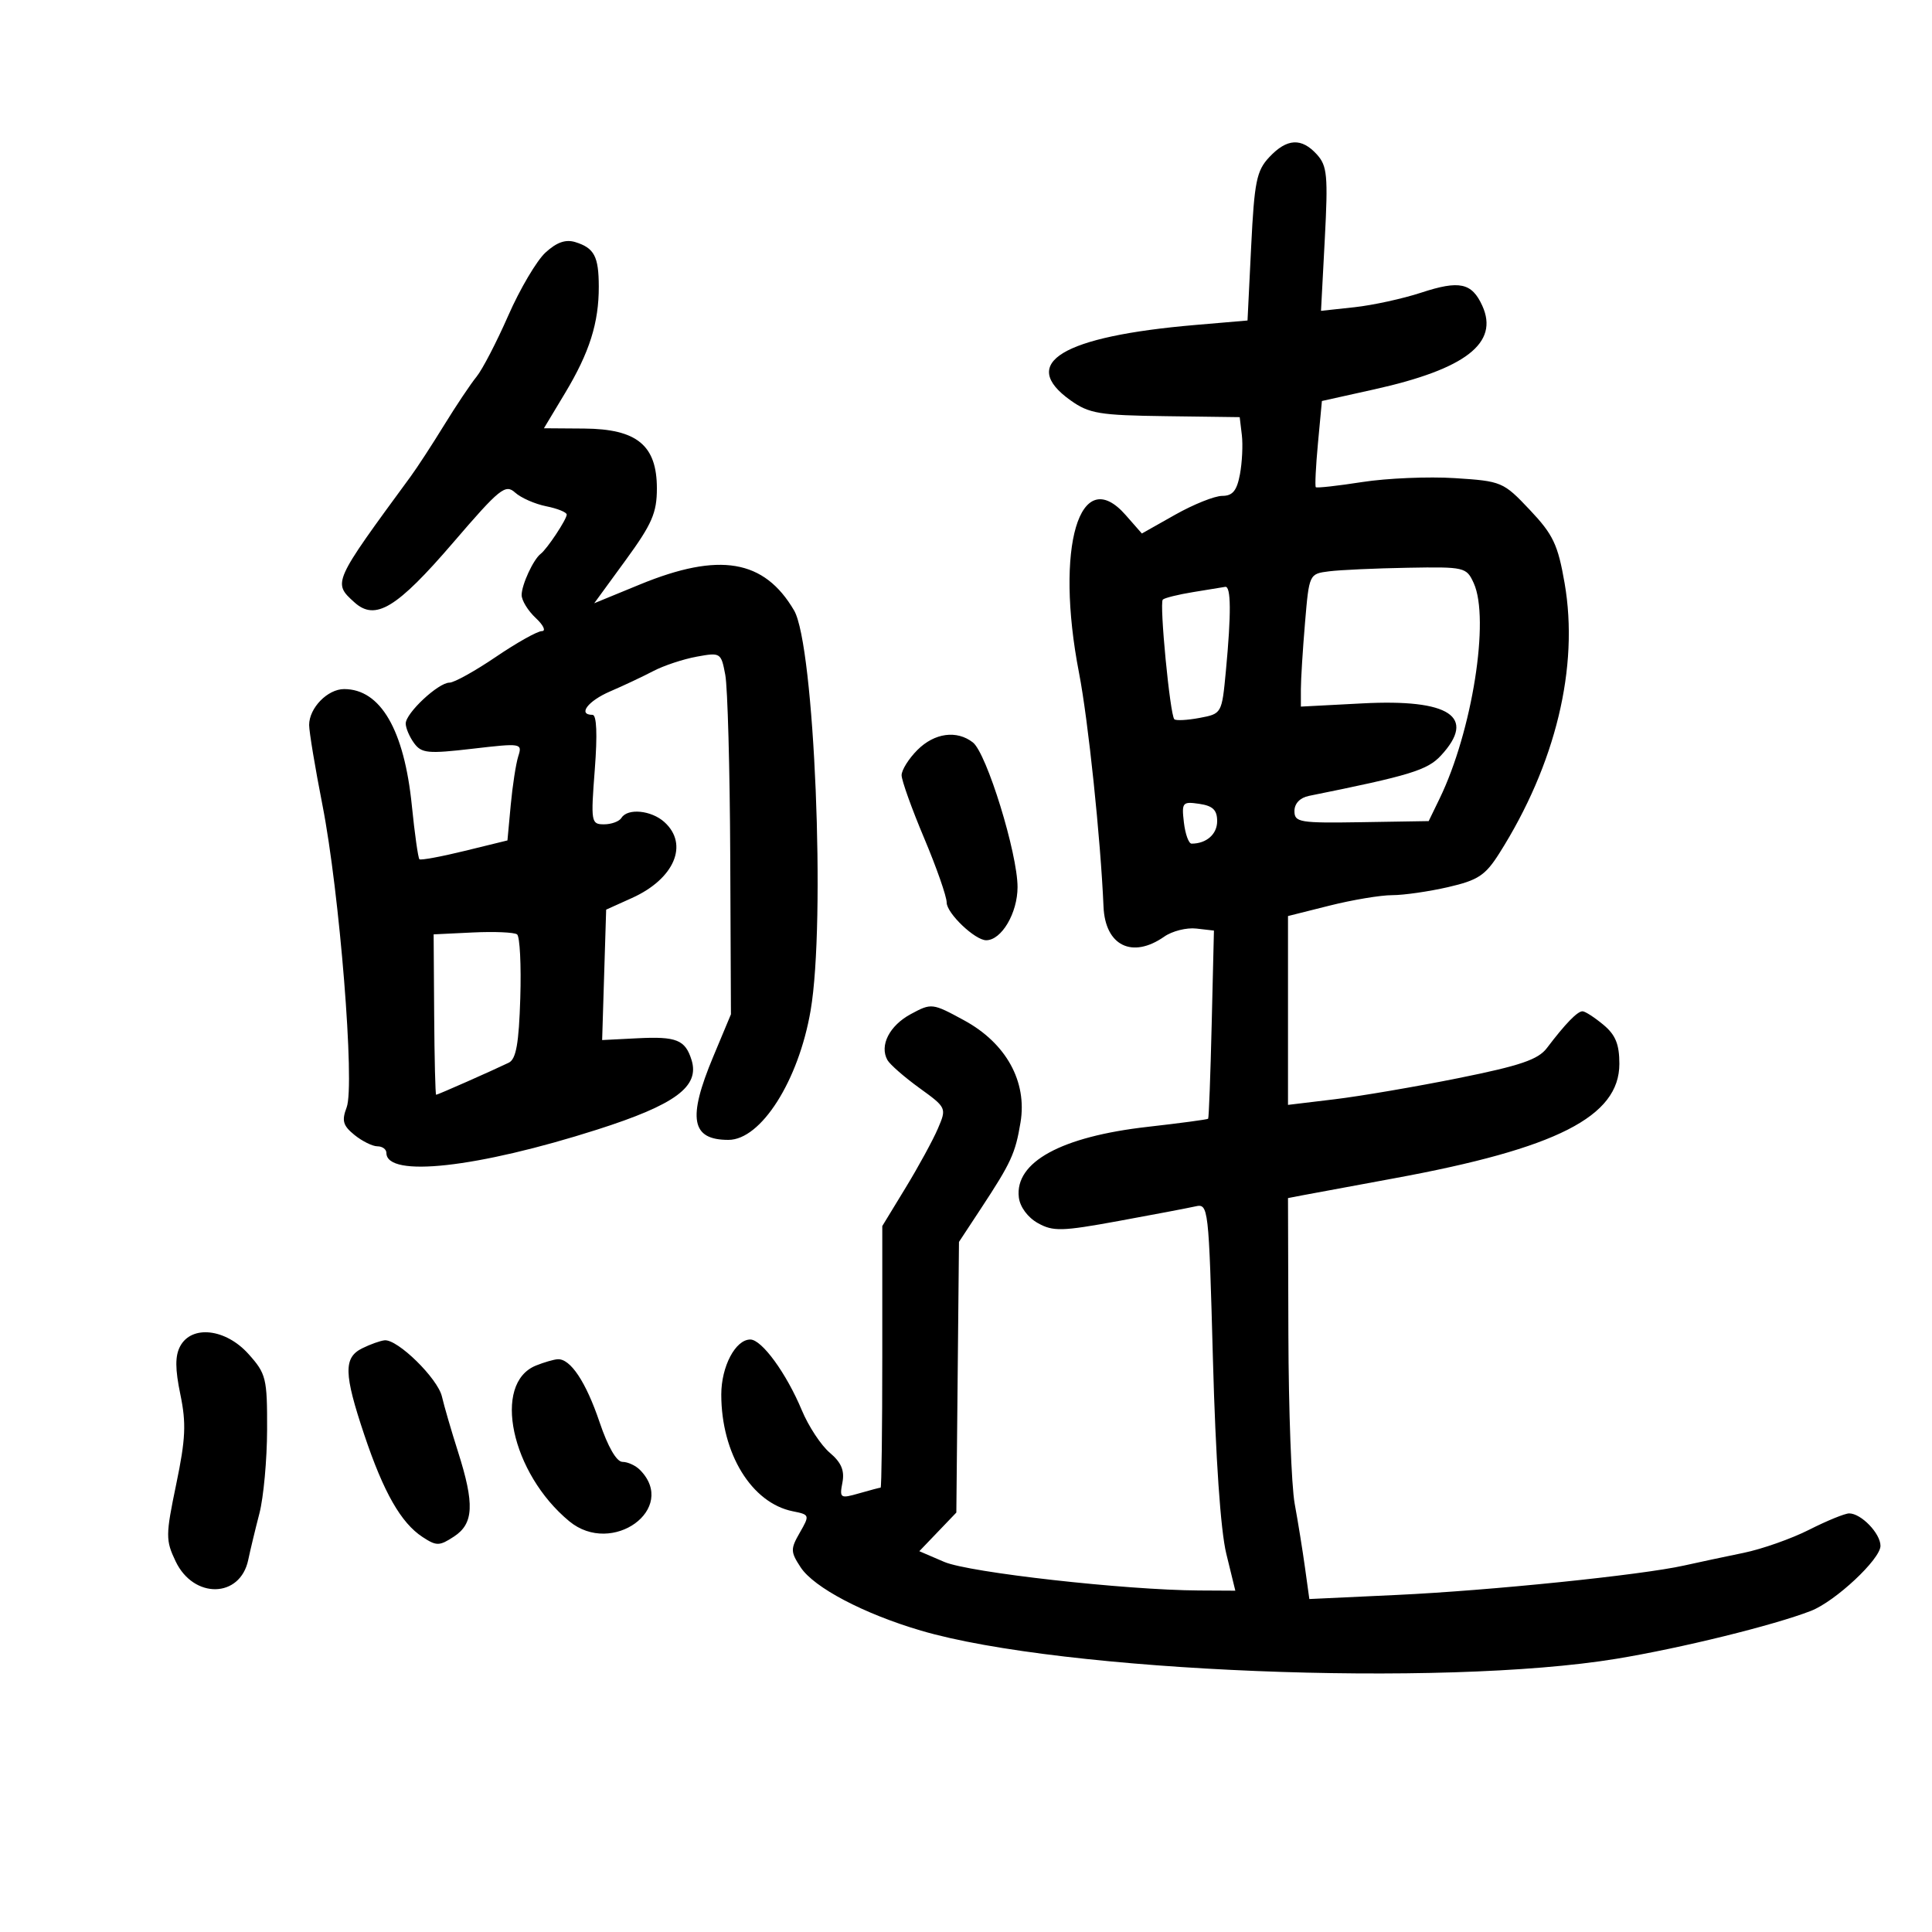 <svg xmlns="http://www.w3.org/2000/svg" width="300" height="300" viewBox="0 0 300 300" version="1.1">
	<path d="M 197.097 24.397 C 195.118 26.503, 194.777 28.183, 194.280 38.280 L 193.714 49.767 185.607 50.461 C 164.928 52.232, 158.087 56.366, 166.235 62.168 C 169.124 64.224, 170.705 64.488, 180.985 64.623 L 192.500 64.775 192.832 67.546 C 193.014 69.069, 192.881 71.820, 192.536 73.658 C 192.059 76.201, 191.402 77, 189.786 77 C 188.617 77, 185.332 78.315, 182.485 79.922 L 177.308 82.843 174.794 79.979 C 167.643 71.829, 163.762 84.970, 167.553 104.500 C 168.974 111.820, 170.903 130.244, 171.354 140.798 C 171.613 146.852, 175.817 148.918, 180.790 145.435 C 182.019 144.574, 184.256 144.011, 185.762 144.185 L 188.500 144.500 188.151 159 C 187.960 166.975, 187.712 173.598, 187.600 173.718 C 187.489 173.837, 183.266 174.403, 178.217 174.975 C 164.769 176.499, 157.557 180.445, 158.204 185.925 C 158.378 187.407, 159.589 189.045, 161.154 189.920 C 163.523 191.243, 164.868 191.209, 173.654 189.602 C 179.069 188.612, 184.441 187.591, 185.591 187.333 C 187.653 186.869, 187.690 187.189, 188.346 211.182 C 188.762 226.433, 189.534 237.644, 190.415 241.250 L 191.820 247 186.160 246.969 C 174.729 246.906, 150.467 244.184, 146.626 242.534 L 142.751 240.869 145.626 237.869 L 148.500 234.869 148.705 213.856 L 148.910 192.843 152.313 187.671 C 157.016 180.523, 157.667 179.106, 158.467 174.277 C 159.517 167.937, 156.228 161.986, 149.713 158.440 C 144.770 155.750, 144.646 155.736, 141.435 157.465 C 138.112 159.255, 136.536 162.348, 137.798 164.602 C 138.184 165.292, 140.416 167.244, 142.758 168.940 C 146.992 172.007, 147.009 172.043, 145.628 175.262 C 144.864 177.043, 142.610 181.174, 140.619 184.441 L 137 190.382 137 210.691 C 137 221.861, 136.885 231, 136.743 231 C 136.602 231, 135.100 231.398, 133.404 231.884 C 130.471 232.725, 130.345 232.644, 130.811 230.209 C 131.168 228.341, 130.638 227.091, 128.845 225.575 C 127.495 224.434, 125.546 221.475, 124.514 219 C 122.114 213.247, 118.295 208, 116.506 208 C 114.205 208, 112 212.182, 112 216.544 C 112 225.709, 116.711 233.392, 123.117 234.673 C 125.732 235.196, 125.754 235.266, 124.197 237.979 C 122.732 240.532, 122.742 240.957, 124.321 243.368 C 126.382 246.513, 134.108 250.580, 142.993 253.197 C 164.871 259.640, 223.895 262.032, 251 257.573 C 261.030 255.923, 275.443 252.374, 281.198 250.138 C 284.988 248.665, 292 242.109, 292 240.039 C 292 238.111, 288.998 235, 287.138 235 C 286.476 235, 283.686 236.139, 280.938 237.531 C 278.191 238.924, 273.593 240.544, 270.721 241.132 C 267.850 241.720, 263.700 242.603, 261.500 243.095 C 254.845 244.580, 231.341 246.987, 216.907 247.662 L 203.314 248.297 202.635 243.398 C 202.262 240.704, 201.544 236.250, 201.038 233.500 C 200.533 230.750, 200.092 218.946, 200.060 207.269 L 200 186.038 202.250 185.604 C 203.488 185.365, 209.900 184.177, 216.500 182.965 C 241.716 178.335, 251.455 173.383, 251.455 165.192 C 251.455 162.153, 250.858 160.692, 248.977 159.128 C 247.615 157.994, 246.162 157.052, 245.750 157.033 C 244.966 156.999, 243.074 158.945, 240.198 162.744 C 238.845 164.532, 236.065 165.478, 226.500 167.404 C 219.900 168.734, 211.238 170.214, 207.250 170.693 L 200 171.566 200 156.904 L 200 142.243 206.456 140.622 C 210.006 139.730, 214.380 139, 216.176 139 C 217.972 139, 221.881 138.437, 224.863 137.750 C 229.515 136.677, 230.643 135.933, 232.815 132.500 C 241.565 118.670, 245.209 103.594, 242.952 90.560 C 241.914 84.567, 241.176 83.012, 237.547 79.171 C 233.437 74.820, 233.179 74.711, 225.914 74.245 C 221.828 73.983, 215.360 74.255, 211.541 74.849 C 207.722 75.444, 204.472 75.805, 204.319 75.652 C 204.166 75.499, 204.316 72.425, 204.652 68.820 L 205.264 62.267 213.382 60.464 C 227.575 57.313, 232.808 53.263, 230.169 47.472 C 228.544 43.905, 226.619 43.492, 220.686 45.441 C 217.834 46.378, 213.166 47.397, 210.312 47.706 L 205.125 48.267 205.713 37.128 C 206.232 27.284, 206.090 25.757, 204.495 23.995 C 202.105 21.354, 199.840 21.477, 197.097 24.397 M 84.705 39.214 C 83.336 40.471, 80.734 44.875, 78.924 49 C 77.113 53.125, 74.895 57.400, 73.993 58.500 C 73.092 59.600, 70.833 62.975, 68.973 66 C 67.114 69.025, 64.767 72.625, 63.758 74 C 51.652 90.499, 51.661 90.478, 55.030 93.527 C 58.279 96.468, 61.605 94.453, 70.389 84.228 C 77.592 75.841, 78.480 75.124, 79.979 76.481 C 80.888 77.303, 83.064 78.263, 84.816 78.613 C 86.567 78.963, 88 79.544, 88 79.902 C 88 80.647, 84.952 85.245, 83.958 86 C 82.821 86.863, 81 90.801, 81 92.395 C 81 93.235, 81.985 94.840, 83.189 95.961 C 84.392 97.082, 84.818 98, 84.134 98 C 83.450 98, 80.240 99.800, 77 102 C 73.760 104.200, 70.518 106, 69.795 106 C 68.061 106, 63 110.730, 63 112.349 C 63 113.047, 63.584 114.417, 64.298 115.393 C 65.454 116.974, 66.446 117.069, 73.368 116.263 C 80.962 115.380, 81.124 115.406, 80.478 117.430 C 80.114 118.568, 79.587 121.975, 79.306 125.001 L 78.796 130.502 72.148 132.130 C 68.492 133.026, 65.333 133.608, 65.129 133.425 C 64.925 133.241, 64.395 129.496, 63.952 125.101 C 62.765 113.327, 59.088 107, 53.432 107 C 50.863 107, 47.999 109.943, 48.003 112.579 C 48.005 113.635, 48.933 119.225, 50.067 125 C 52.731 138.574, 55.131 168.527, 53.828 171.953 C 53.039 174.028, 53.255 174.788, 55.045 176.238 C 56.242 177.207, 57.847 178, 58.611 178 C 59.375 178, 60 178.461, 60 179.025 C 60 182.912, 74.115 181.348, 92.756 175.395 C 104.877 171.524, 108.670 168.723, 107.383 164.593 C 106.407 161.464, 105.043 160.915, 99 161.221 L 93.500 161.500 93.812 151.374 L 94.124 141.248 98.134 139.439 C 104.710 136.474, 106.999 131.119, 103.171 127.655 C 101.140 125.817, 97.455 125.455, 96.500 127 C 96.160 127.550, 94.942 128, 93.793 128 C 91.788 128, 91.731 127.662, 92.358 119.500 C 92.778 114.034, 92.653 111, 92.006 111 C 89.661 111, 91.283 108.846, 94.750 107.357 C 96.813 106.471, 99.823 105.052, 101.441 104.204 C 103.058 103.356, 106.087 102.350, 108.171 101.969 C 111.892 101.288, 111.973 101.340, 112.622 104.797 C 112.985 106.733, 113.331 119.384, 113.391 132.909 L 113.500 157.500 110.750 164.078 C 106.726 173.705, 107.328 177, 113.111 177 C 118.168 177, 124.002 167.818, 125.871 156.918 C 128.238 143.116, 126.464 100.186, 123.305 94.790 C 118.665 86.869, 111.702 85.693, 99.385 90.750 L 92.271 93.672 97.135 87.004 C 101.244 81.373, 102 79.639, 102 75.843 C 102 69.147, 98.910 66.605, 90.698 66.545 L 84.461 66.500 87.741 61.041 C 91.537 54.725, 92.993 50.126, 92.979 44.500 C 92.968 39.818, 92.281 38.513, 89.348 37.598 C 87.841 37.128, 86.450 37.612, 84.705 39.214 M 206.392 88.713 C 203.290 89.105, 203.283 89.119, 202.642 96.704 C 202.289 100.883, 202 105.521, 202 107.012 L 202 109.721 211.556 109.221 C 225.122 108.512, 229.322 111.300, 223.750 117.319 C 221.641 119.597, 218.954 120.418, 203.250 123.584 C 201.865 123.864, 201 124.769, 201 125.938 C 201 127.694, 201.790 127.825, 211.422 127.669 L 221.845 127.500 223.543 124 C 228.604 113.567, 231.370 96.100, 228.839 90.547 C 227.711 88.070, 227.428 88.004, 218.589 88.160 C 213.590 88.248, 208.102 88.497, 206.392 88.713 M 185.269 91.940 C 182.941 92.319, 180.822 92.845, 180.559 93.108 C 180.006 93.661, 181.678 111.011, 182.348 111.682 C 182.594 111.928, 184.355 111.836, 186.261 111.479 C 189.720 110.830, 189.728 110.816, 190.356 104.164 C 191.196 95.277, 191.161 90.973, 190.250 91.125 C 189.838 91.194, 187.596 91.561, 185.269 91.940 M 142.455 116.455 C 141.105 117.805, 140 119.569, 140 120.375 C 140 121.182, 141.575 125.576, 143.500 130.140 C 145.425 134.705, 147 139.208, 147 140.147 C 147 141.807, 151.395 146, 153.135 146 C 155.514 146, 158 141.787, 158.004 137.750 C 158.010 132.513, 153.202 116.944, 151.066 115.282 C 148.563 113.335, 145.103 113.806, 142.455 116.455 M 183.834 127.706 C 184.046 129.518, 184.583 131, 185.028 131 C 187.336 131, 189 129.537, 189 127.507 C 189 125.779, 188.328 125.128, 186.225 124.820 C 183.611 124.436, 183.472 124.604, 183.834 127.706 M 73.417 144.793 L 67.335 145.087 67.417 157.541 C 67.463 164.390, 67.600 169.996, 67.723 169.997 C 67.960 170, 76.470 166.240, 79 165.015 C 80.140 164.463, 80.570 162.056, 80.790 154.984 C 80.949 149.866, 80.724 145.414, 80.290 145.090 C 79.855 144.765, 76.763 144.632, 73.417 144.793 M 27.974 209.048 C 27.177 210.538, 27.186 212.577, 28.005 216.525 C 28.937 221.013, 28.826 223.427, 27.367 230.448 C 25.712 238.412, 25.706 239.160, 27.272 242.445 C 30.074 248.321, 37.301 248.177, 38.545 242.221 C 38.857 240.725, 39.639 237.475, 40.282 235 C 40.924 232.525, 41.462 226.675, 41.475 222 C 41.499 214.004, 41.327 213.307, 38.585 210.250 C 35.044 206.302, 29.764 205.704, 27.974 209.048 M 56.250 209.360 C 53.324 210.809, 53.384 213.312, 56.575 222.824 C 59.568 231.744, 62.265 236.472, 65.613 238.666 C 67.786 240.090, 68.224 240.083, 70.500 238.592 C 73.566 236.583, 73.707 233.551, 71.116 225.415 C 70.080 222.162, 68.959 218.313, 68.625 216.861 C 67.976 214.041, 61.734 207.919, 59.715 208.123 C 59.047 208.190, 57.487 208.747, 56.250 209.360 M 83.235 212.037 C 76.382 214.790, 79.371 228.775, 88.406 236.228 C 95.059 241.716, 105.313 234.260, 99.377 228.250 C 98.698 227.563, 97.477 227, 96.663 227 C 95.742 227, 94.398 224.675, 93.104 220.842 C 90.990 214.582, 88.572 210.949, 86.595 211.063 C 85.993 211.098, 84.481 211.536, 83.235 212.037" stroke="none" fill="black" fill-rule="evenodd"/>
</svg>